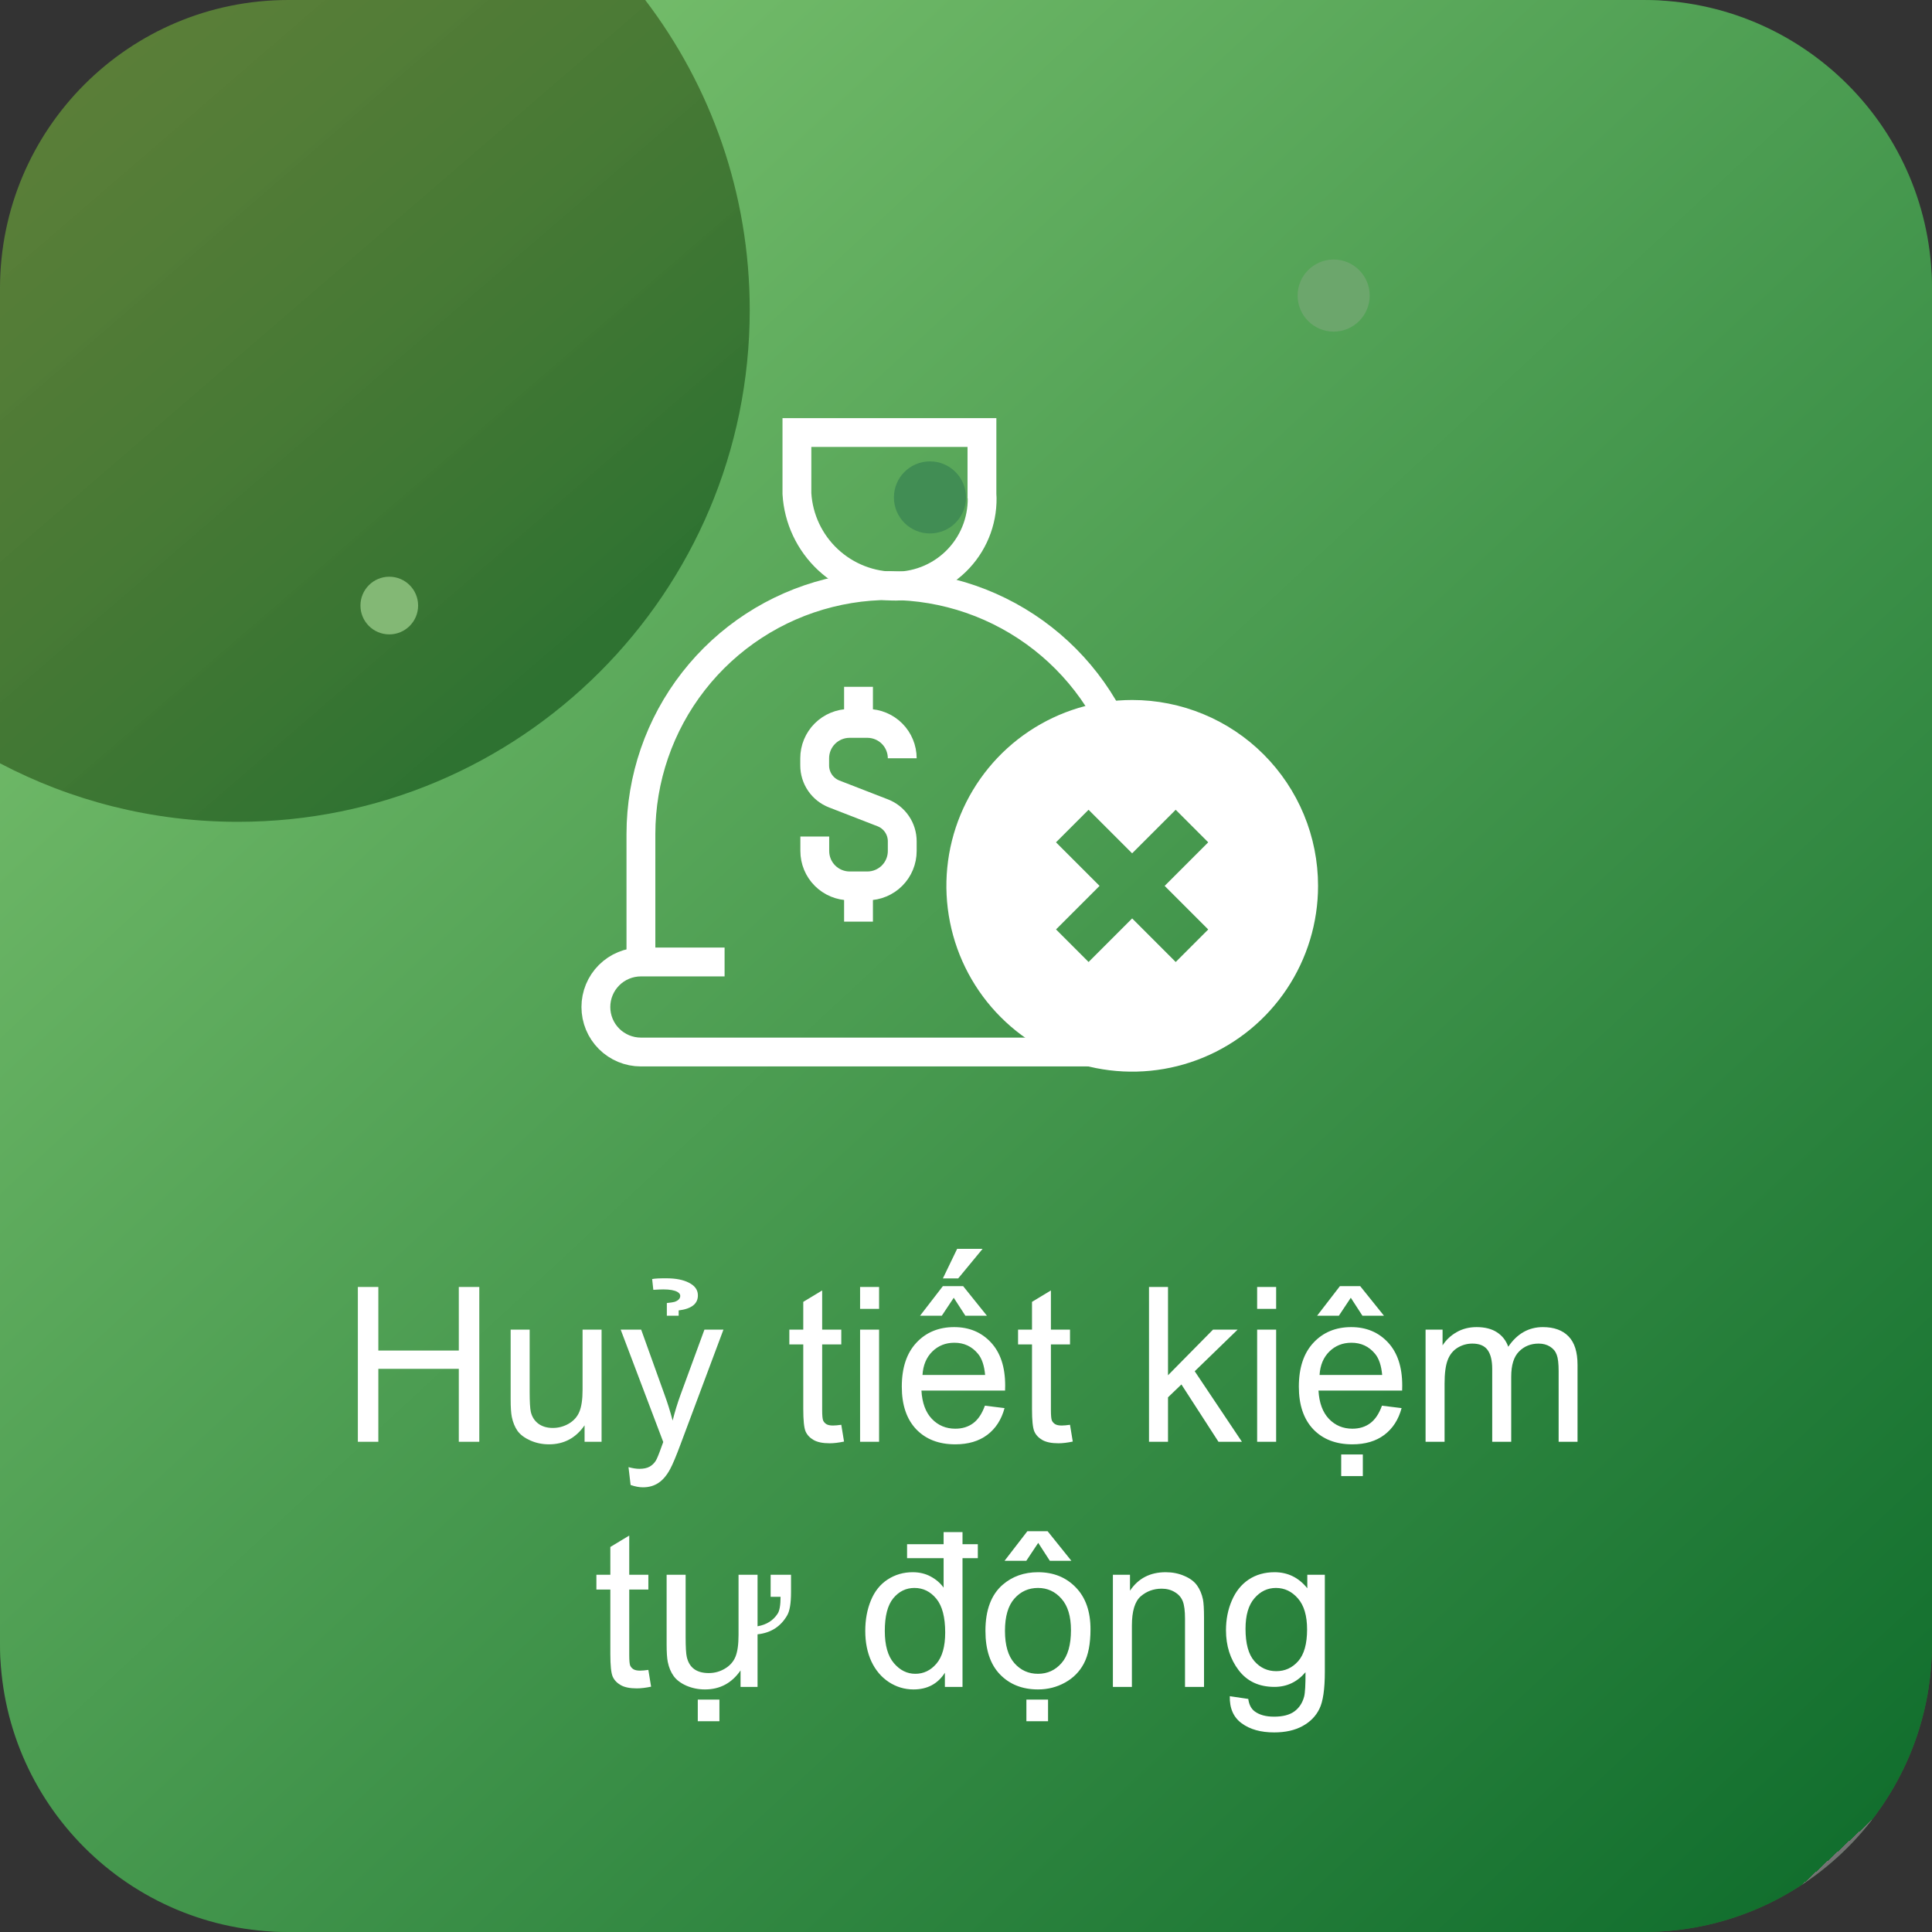 <svg width="134" height="134" viewBox="0 0 134 134" fill="none" xmlns="http://www.w3.org/2000/svg">
<rect x="0" y="0" width="134" height="134" fill="#333333" stroke="none"/>
<rect width="134" height="134" rx="20" fill="url(#paint0_linear_1407_15500)" fill-opacity="0.7"/>
<path fill-rule="evenodd" clip-rule="evenodd" d="M16.5 57C36.106 57 52 41.106 52 21.5C52 13.418 49.299 5.967 44.751 0H114C125.046 0 134 8.954 134 20V114C134 125.046 125.046 134 114 134H20C8.954 134 0 125.046 0 114V52.941C4.93 55.533 10.543 57 16.5 57Z" fill="url(#paint1_linear_1407_15500)"/>
<circle cx="27" cy="42" r="2" fill="#83B875"/>
<circle cx="92.5" cy="20.5" r="2.5" fill="#6CA66C"/>
<circle cx="64.5" cy="34.5" r="2.5" fill="#418D54"/>
<g clip-path="url(#clip0_1407_15500)">
<path fill-rule="evenodd" clip-rule="evenodd" d="M68.108 34.24C68.159 35.057 68.043 35.876 67.768 36.648C67.492 37.419 67.063 38.126 66.505 38.726C65.948 39.326 65.274 39.806 64.525 40.138C63.776 40.469 62.968 40.645 62.149 40.654C60.399 40.672 58.709 40.015 57.429 38.821C56.149 37.627 55.377 35.987 55.273 34.24V30H68.106V34.237L68.108 34.24Z" stroke="white" stroke-width="2"/>
<path d="M44.453 66.724V57.841C44.456 54.001 45.741 50.272 48.104 47.245C50.467 44.218 53.773 42.066 57.498 41.132C61.222 40.197 65.153 40.532 68.665 42.085C72.177 43.638 75.071 46.319 76.886 49.703" stroke="white" stroke-width="2"/>
<path d="M78.93 72.966H44.451C43.623 72.966 42.828 72.637 42.243 72.052C41.657 71.466 41.329 70.672 41.329 69.844C41.329 69.016 41.657 68.222 42.243 67.636C42.828 67.051 43.623 66.722 44.451 66.722H50.256M59.545 61.444V63.922M59.545 47.635V50.113M56.512 58.021V59.024C56.512 59.666 56.766 60.281 57.219 60.734C57.673 61.188 58.288 61.443 58.929 61.444H60.17C60.81 61.441 61.422 61.185 61.874 60.731C62.325 60.278 62.578 59.664 62.578 59.024V58.35C62.578 57.923 62.45 57.506 62.208 57.154C61.967 56.802 61.625 56.53 61.227 56.376L57.856 55.067C57.458 54.912 57.116 54.64 56.875 54.288C56.634 53.935 56.505 53.518 56.505 53.091V52.594C56.505 51.952 56.759 51.337 57.212 50.884C57.666 50.43 58.281 50.175 58.922 50.174H60.163C60.804 50.175 61.419 50.431 61.871 50.884C62.324 51.338 62.578 51.953 62.578 52.594" stroke="white" stroke-width="2"/>
<path fill-rule="evenodd" clip-rule="evenodd" d="M81.546 66.722L78.524 63.7L75.503 66.722L73.244 64.463L76.263 61.444L73.242 58.422L75.5 56.164L78.522 59.185L81.544 56.164L83.8 58.422L80.778 61.444L83.8 64.466L81.544 66.724L81.546 66.722ZM78.527 48.55C75.978 48.55 73.486 49.307 71.366 50.723C69.247 52.14 67.595 54.153 66.62 56.508C65.645 58.864 65.39 61.455 65.888 63.955C66.385 66.456 67.613 68.752 69.416 70.554C71.218 72.357 73.515 73.584 76.015 74.081C78.516 74.578 81.107 74.323 83.462 73.347C85.817 72.372 87.83 70.72 89.246 68.6C90.662 66.481 91.418 63.989 91.418 61.439C91.418 59.746 91.085 58.07 90.437 56.506C89.789 54.942 88.839 53.521 87.642 52.324C86.445 51.127 85.024 50.178 83.46 49.531C81.896 48.883 80.219 48.55 78.527 48.55Z" fill="white"/>
</g>
<path d="M24.82 100V89.263H26.241V93.672H31.822V89.263H33.243V100H31.822V94.939H26.241V100H24.82ZM40.545 100V98.857C39.94 99.736 39.117 100.176 38.077 100.176C37.618 100.176 37.188 100.088 36.788 99.912C36.392 99.736 36.097 99.517 35.901 99.253C35.711 98.984 35.577 98.657 35.498 98.272C35.445 98.013 35.418 97.603 35.418 97.041V92.222H36.736V96.536C36.736 97.224 36.763 97.688 36.817 97.927C36.9 98.274 37.076 98.547 37.344 98.748C37.613 98.943 37.945 99.04 38.34 99.04C38.736 99.04 39.107 98.94 39.454 98.74C39.8 98.535 40.044 98.259 40.186 97.913C40.333 97.561 40.406 97.053 40.406 96.389V92.222H41.724V100H40.545ZM43.738 102.996L43.592 101.758C43.88 101.836 44.131 101.875 44.346 101.875C44.639 101.875 44.873 101.826 45.049 101.729C45.225 101.631 45.369 101.494 45.481 101.318C45.565 101.187 45.699 100.859 45.884 100.337C45.909 100.264 45.948 100.156 46.002 100.015L43.05 92.222H44.471L46.089 96.726C46.299 97.297 46.487 97.898 46.653 98.528C46.805 97.922 46.985 97.332 47.195 96.755L48.858 92.222H50.176L47.217 100.132C46.9 100.986 46.653 101.575 46.477 101.897C46.243 102.332 45.975 102.649 45.672 102.849C45.369 103.054 45.008 103.157 44.588 103.157C44.334 103.157 44.051 103.103 43.738 102.996ZM46.251 90.376C46.529 90.347 46.707 90.32 46.785 90.295C47.044 90.207 47.176 90.071 47.181 89.885C47.185 89.773 47.117 89.678 46.976 89.6C46.77 89.487 46.446 89.431 46.002 89.431C45.85 89.431 45.621 89.441 45.313 89.46L45.232 88.713C45.423 88.674 45.774 88.657 46.287 88.662C46.888 88.667 47.378 88.765 47.759 88.955C48.179 89.16 48.394 89.446 48.404 89.812C48.423 90.418 47.979 90.776 47.071 90.889V91.255H46.251V90.376ZM58.35 98.821L58.541 99.985C58.169 100.063 57.837 100.103 57.544 100.103C57.066 100.103 56.695 100.027 56.431 99.876C56.167 99.724 55.982 99.526 55.874 99.282C55.767 99.033 55.713 98.513 55.713 97.722V93.247H54.747V92.222H55.713V90.295L57.024 89.504V92.222H58.35V93.247H57.024V97.795C57.024 98.171 57.046 98.413 57.09 98.52C57.139 98.628 57.215 98.713 57.317 98.777C57.425 98.84 57.576 98.872 57.772 98.872C57.918 98.872 58.111 98.855 58.35 98.821ZM59.654 90.779V89.263H60.972V90.779H59.654ZM59.654 100V92.222H60.972V100H59.654ZM68.311 97.495L69.673 97.664C69.459 98.46 69.061 99.077 68.48 99.517C67.898 99.956 67.156 100.176 66.253 100.176C65.115 100.176 64.212 99.827 63.543 99.128C62.879 98.425 62.547 97.441 62.547 96.177C62.547 94.868 62.884 93.853 63.558 93.13C64.231 92.407 65.106 92.046 66.18 92.046C67.22 92.046 68.069 92.4 68.728 93.108C69.388 93.816 69.717 94.812 69.717 96.096C69.717 96.174 69.715 96.291 69.71 96.448H63.909C63.958 97.302 64.2 97.957 64.634 98.411C65.069 98.865 65.611 99.092 66.26 99.092C66.744 99.092 67.156 98.965 67.498 98.711C67.84 98.457 68.111 98.052 68.311 97.495ZM63.982 95.364H68.326C68.267 94.71 68.101 94.219 67.828 93.892C67.408 93.384 66.863 93.13 66.194 93.13C65.589 93.13 65.079 93.332 64.664 93.738C64.253 94.143 64.026 94.685 63.982 95.364ZM66.15 90.01L65.323 91.255H63.814L65.396 89.204H66.802L68.45 91.255H66.956L66.15 90.01ZM66.385 86.619H68.15L66.458 88.669H65.396L66.385 86.619ZM74.214 98.821L74.405 99.985C74.034 100.063 73.702 100.103 73.409 100.103C72.93 100.103 72.559 100.027 72.295 99.876C72.032 99.724 71.846 99.526 71.739 99.282C71.631 99.033 71.578 98.513 71.578 97.722V93.247H70.611V92.222H71.578V90.295L72.889 89.504V92.222H74.214V93.247H72.889V97.795C72.889 98.171 72.911 98.413 72.955 98.52C73.003 98.628 73.079 98.713 73.182 98.777C73.289 98.84 73.44 98.872 73.636 98.872C73.782 98.872 73.975 98.855 74.214 98.821ZM79.693 100V89.263H81.011V95.386L84.131 92.222H85.838L82.864 95.107L86.138 100H84.512L81.941 96.023L81.011 96.916V100H79.693ZM87.193 90.779V89.263H88.511V90.779H87.193ZM87.193 100V92.222H88.511V100H87.193ZM95.85 97.495L97.212 97.664C96.998 98.46 96.6 99.077 96.019 99.517C95.438 99.956 94.695 100.176 93.792 100.176C92.654 100.176 91.751 99.827 91.082 99.128C90.418 98.425 90.086 97.441 90.086 96.177C90.086 94.868 90.423 93.853 91.097 93.13C91.77 92.407 92.644 92.046 93.719 92.046C94.759 92.046 95.608 92.4 96.268 93.108C96.927 93.816 97.256 94.812 97.256 96.096C97.256 96.174 97.254 96.291 97.249 96.448H91.448C91.497 97.302 91.739 97.957 92.173 98.411C92.608 98.865 93.15 99.092 93.799 99.092C94.283 99.092 94.695 98.965 95.037 98.711C95.379 98.457 95.65 98.052 95.85 97.495ZM91.522 95.364H95.865C95.806 94.71 95.64 94.219 95.367 93.892C94.947 93.384 94.402 93.13 93.733 93.13C93.128 93.13 92.618 93.332 92.203 93.738C91.793 94.143 91.565 94.685 91.522 95.364ZM93.689 90.01L92.862 91.255H91.353L92.935 89.204H94.341L95.989 91.255H94.495L93.689 90.01ZM93.023 102.38V100.879H94.524V102.38H93.023ZM98.875 100V92.222H100.054V93.313C100.298 92.932 100.623 92.627 101.028 92.397C101.434 92.163 101.895 92.046 102.413 92.046C102.989 92.046 103.46 92.165 103.826 92.405C104.197 92.644 104.458 92.978 104.61 93.408C105.225 92.5 106.026 92.046 107.012 92.046C107.784 92.046 108.377 92.261 108.792 92.69C109.207 93.115 109.415 93.772 109.415 94.661V100H108.104V95.1C108.104 94.573 108.06 94.194 107.972 93.965C107.889 93.731 107.735 93.543 107.51 93.401C107.286 93.259 107.022 93.189 106.719 93.189C106.172 93.189 105.718 93.372 105.357 93.738C104.996 94.099 104.815 94.68 104.815 95.481V100H103.497V94.946C103.497 94.36 103.389 93.921 103.174 93.628C102.959 93.335 102.608 93.189 102.12 93.189C101.749 93.189 101.404 93.286 101.087 93.481C100.774 93.677 100.547 93.962 100.406 94.338C100.264 94.714 100.193 95.256 100.193 95.964V100H98.875ZM44.969 115.821L45.159 116.985C44.788 117.063 44.456 117.103 44.163 117.103C43.685 117.103 43.313 117.027 43.05 116.875C42.786 116.724 42.601 116.526 42.493 116.282C42.386 116.033 42.332 115.513 42.332 114.722V110.247H41.365V109.222H42.332V107.295L43.643 106.504V109.222H44.969V110.247H43.643V114.795C43.643 115.171 43.665 115.413 43.709 115.521C43.758 115.628 43.834 115.713 43.936 115.777C44.044 115.84 44.195 115.872 44.39 115.872C44.537 115.872 44.73 115.855 44.969 115.821ZM53.45 110.752V109.222H54.864V110.43C54.864 111.197 54.776 111.731 54.6 112.034C54.151 112.815 53.465 113.255 52.542 113.353V117H51.363V115.857C50.757 116.736 49.935 117.176 48.895 117.176C48.44 117.176 48.013 117.09 47.613 116.919C47.217 116.744 46.922 116.521 46.727 116.253C46.531 115.984 46.395 115.657 46.316 115.271C46.263 115.008 46.236 114.598 46.236 114.041V109.222H47.554V113.536C47.554 114.234 47.581 114.698 47.635 114.927C47.806 115.669 48.313 116.041 49.158 116.041C49.563 116.041 49.937 115.938 50.279 115.733C50.626 115.528 50.87 115.252 51.011 114.905C51.153 114.559 51.224 114.053 51.224 113.389V109.222H52.542V112.796C53.162 112.688 53.626 112.398 53.934 111.924C54.07 111.719 54.139 111.329 54.139 110.752H53.45ZM48.397 119.38V117.879H49.898V119.38H48.397ZM65.447 108.072H62.913V107.105H65.447V106.263H66.758V107.105H67.82V108.072H66.758V117H65.535V116.019C65.042 116.79 64.317 117.176 63.36 117.176C62.74 117.176 62.169 117.005 61.646 116.663C61.128 116.321 60.726 115.845 60.438 115.235C60.154 114.62 60.013 113.914 60.013 113.118C60.013 112.342 60.142 111.639 60.401 111.009C60.66 110.374 61.048 109.888 61.565 109.551C62.083 109.214 62.662 109.046 63.301 109.046C63.77 109.046 64.188 109.146 64.554 109.346C64.92 109.542 65.218 109.798 65.447 110.115V108.072ZM61.368 113.118C61.368 114.114 61.578 114.859 61.998 115.352C62.417 115.845 62.913 116.092 63.484 116.092C64.061 116.092 64.549 115.857 64.949 115.389C65.355 114.915 65.557 114.195 65.557 113.228C65.557 112.164 65.352 111.382 64.942 110.884C64.532 110.386 64.026 110.137 63.426 110.137C62.84 110.137 62.349 110.376 61.954 110.855C61.563 111.333 61.368 112.088 61.368 113.118ZM68.348 113.111C68.348 111.67 68.748 110.604 69.549 109.91C70.218 109.334 71.033 109.046 71.995 109.046C73.064 109.046 73.939 109.397 74.617 110.101C75.296 110.799 75.635 111.766 75.635 113.001C75.635 114.002 75.484 114.791 75.181 115.367C74.883 115.938 74.446 116.382 73.87 116.7C73.299 117.017 72.674 117.176 71.995 117.176C70.906 117.176 70.025 116.827 69.351 116.128C68.682 115.43 68.348 114.424 68.348 113.111ZM69.703 113.111C69.703 114.107 69.92 114.854 70.355 115.352C70.789 115.845 71.336 116.092 71.995 116.092C72.649 116.092 73.194 115.843 73.628 115.345C74.063 114.847 74.28 114.087 74.28 113.067C74.28 112.105 74.061 111.377 73.621 110.884C73.186 110.386 72.644 110.137 71.995 110.137C71.336 110.137 70.789 110.384 70.355 110.877C69.92 111.37 69.703 112.115 69.703 113.111ZM72.01 107.01L71.182 108.255H69.673L71.255 106.204H72.662L74.31 108.255H72.815L72.01 107.01ZM71.189 119.38V117.879H72.691V119.38H71.189ZM77.188 117V109.222H78.374V110.328C78.946 109.473 79.771 109.046 80.85 109.046C81.319 109.046 81.749 109.131 82.139 109.302C82.535 109.468 82.83 109.688 83.025 109.961C83.221 110.235 83.357 110.56 83.436 110.936C83.484 111.18 83.509 111.607 83.509 112.217V117H82.19V112.269C82.19 111.731 82.139 111.331 82.037 111.067C81.934 110.799 81.751 110.586 81.487 110.43C81.228 110.269 80.923 110.188 80.572 110.188C80.01 110.188 79.524 110.367 79.114 110.723C78.709 111.08 78.506 111.756 78.506 112.752V117H77.188ZM85.296 117.645L86.578 117.835C86.631 118.23 86.78 118.519 87.024 118.699C87.352 118.943 87.798 119.065 88.365 119.065C88.975 119.065 89.446 118.943 89.778 118.699C90.11 118.455 90.335 118.113 90.452 117.674C90.52 117.405 90.552 116.841 90.547 115.982C89.971 116.661 89.253 117 88.394 117C87.325 117 86.497 116.614 85.911 115.843C85.325 115.071 85.032 114.146 85.032 113.067C85.032 112.325 85.166 111.641 85.435 111.016C85.704 110.386 86.092 109.9 86.6 109.559C87.112 109.217 87.713 109.046 88.401 109.046C89.319 109.046 90.076 109.417 90.672 110.159V109.222H91.888V115.945C91.888 117.156 91.763 118.013 91.514 118.516C91.27 119.024 90.879 119.424 90.342 119.717C89.81 120.01 89.153 120.157 88.372 120.157C87.444 120.157 86.695 119.947 86.124 119.527C85.552 119.112 85.276 118.484 85.296 117.645ZM86.387 112.972C86.387 113.992 86.59 114.737 86.995 115.206C87.4 115.674 87.908 115.909 88.519 115.909C89.124 115.909 89.632 115.677 90.042 115.213C90.452 114.744 90.657 114.012 90.657 113.016C90.657 112.063 90.445 111.346 90.02 110.862C89.6 110.379 89.092 110.137 88.497 110.137C87.911 110.137 87.413 110.376 87.002 110.855C86.592 111.329 86.387 112.034 86.387 112.972Z" fill="white"/>
<defs>
<linearGradient id="paint0_linear_1407_15500" x1="5.5" y1="5.5" x2="40" y2="45.5" gradientUnits="userSpaceOnUse">
<stop stop-color="#7AB93C" stop-opacity="0.8"/>
<stop offset="1" stop-color="#2C8D31"/>
</linearGradient>
<linearGradient id="paint1_linear_1407_15500" x1="5.939" y1="-5.373" x2="129" y2="127" gradientUnits="userSpaceOnUse">
<stop stop-color="#85CA75"/>
<stop offset="1" stop-color="#126F2E"/>
<stop offset="1" stop-color="#737373"/>
</linearGradient>
<clipPath id="clip0_1407_15500">
<rect width="56" height="56" fill="white" transform="translate(39 23)"/>
</clipPath>
</defs>
</svg>
